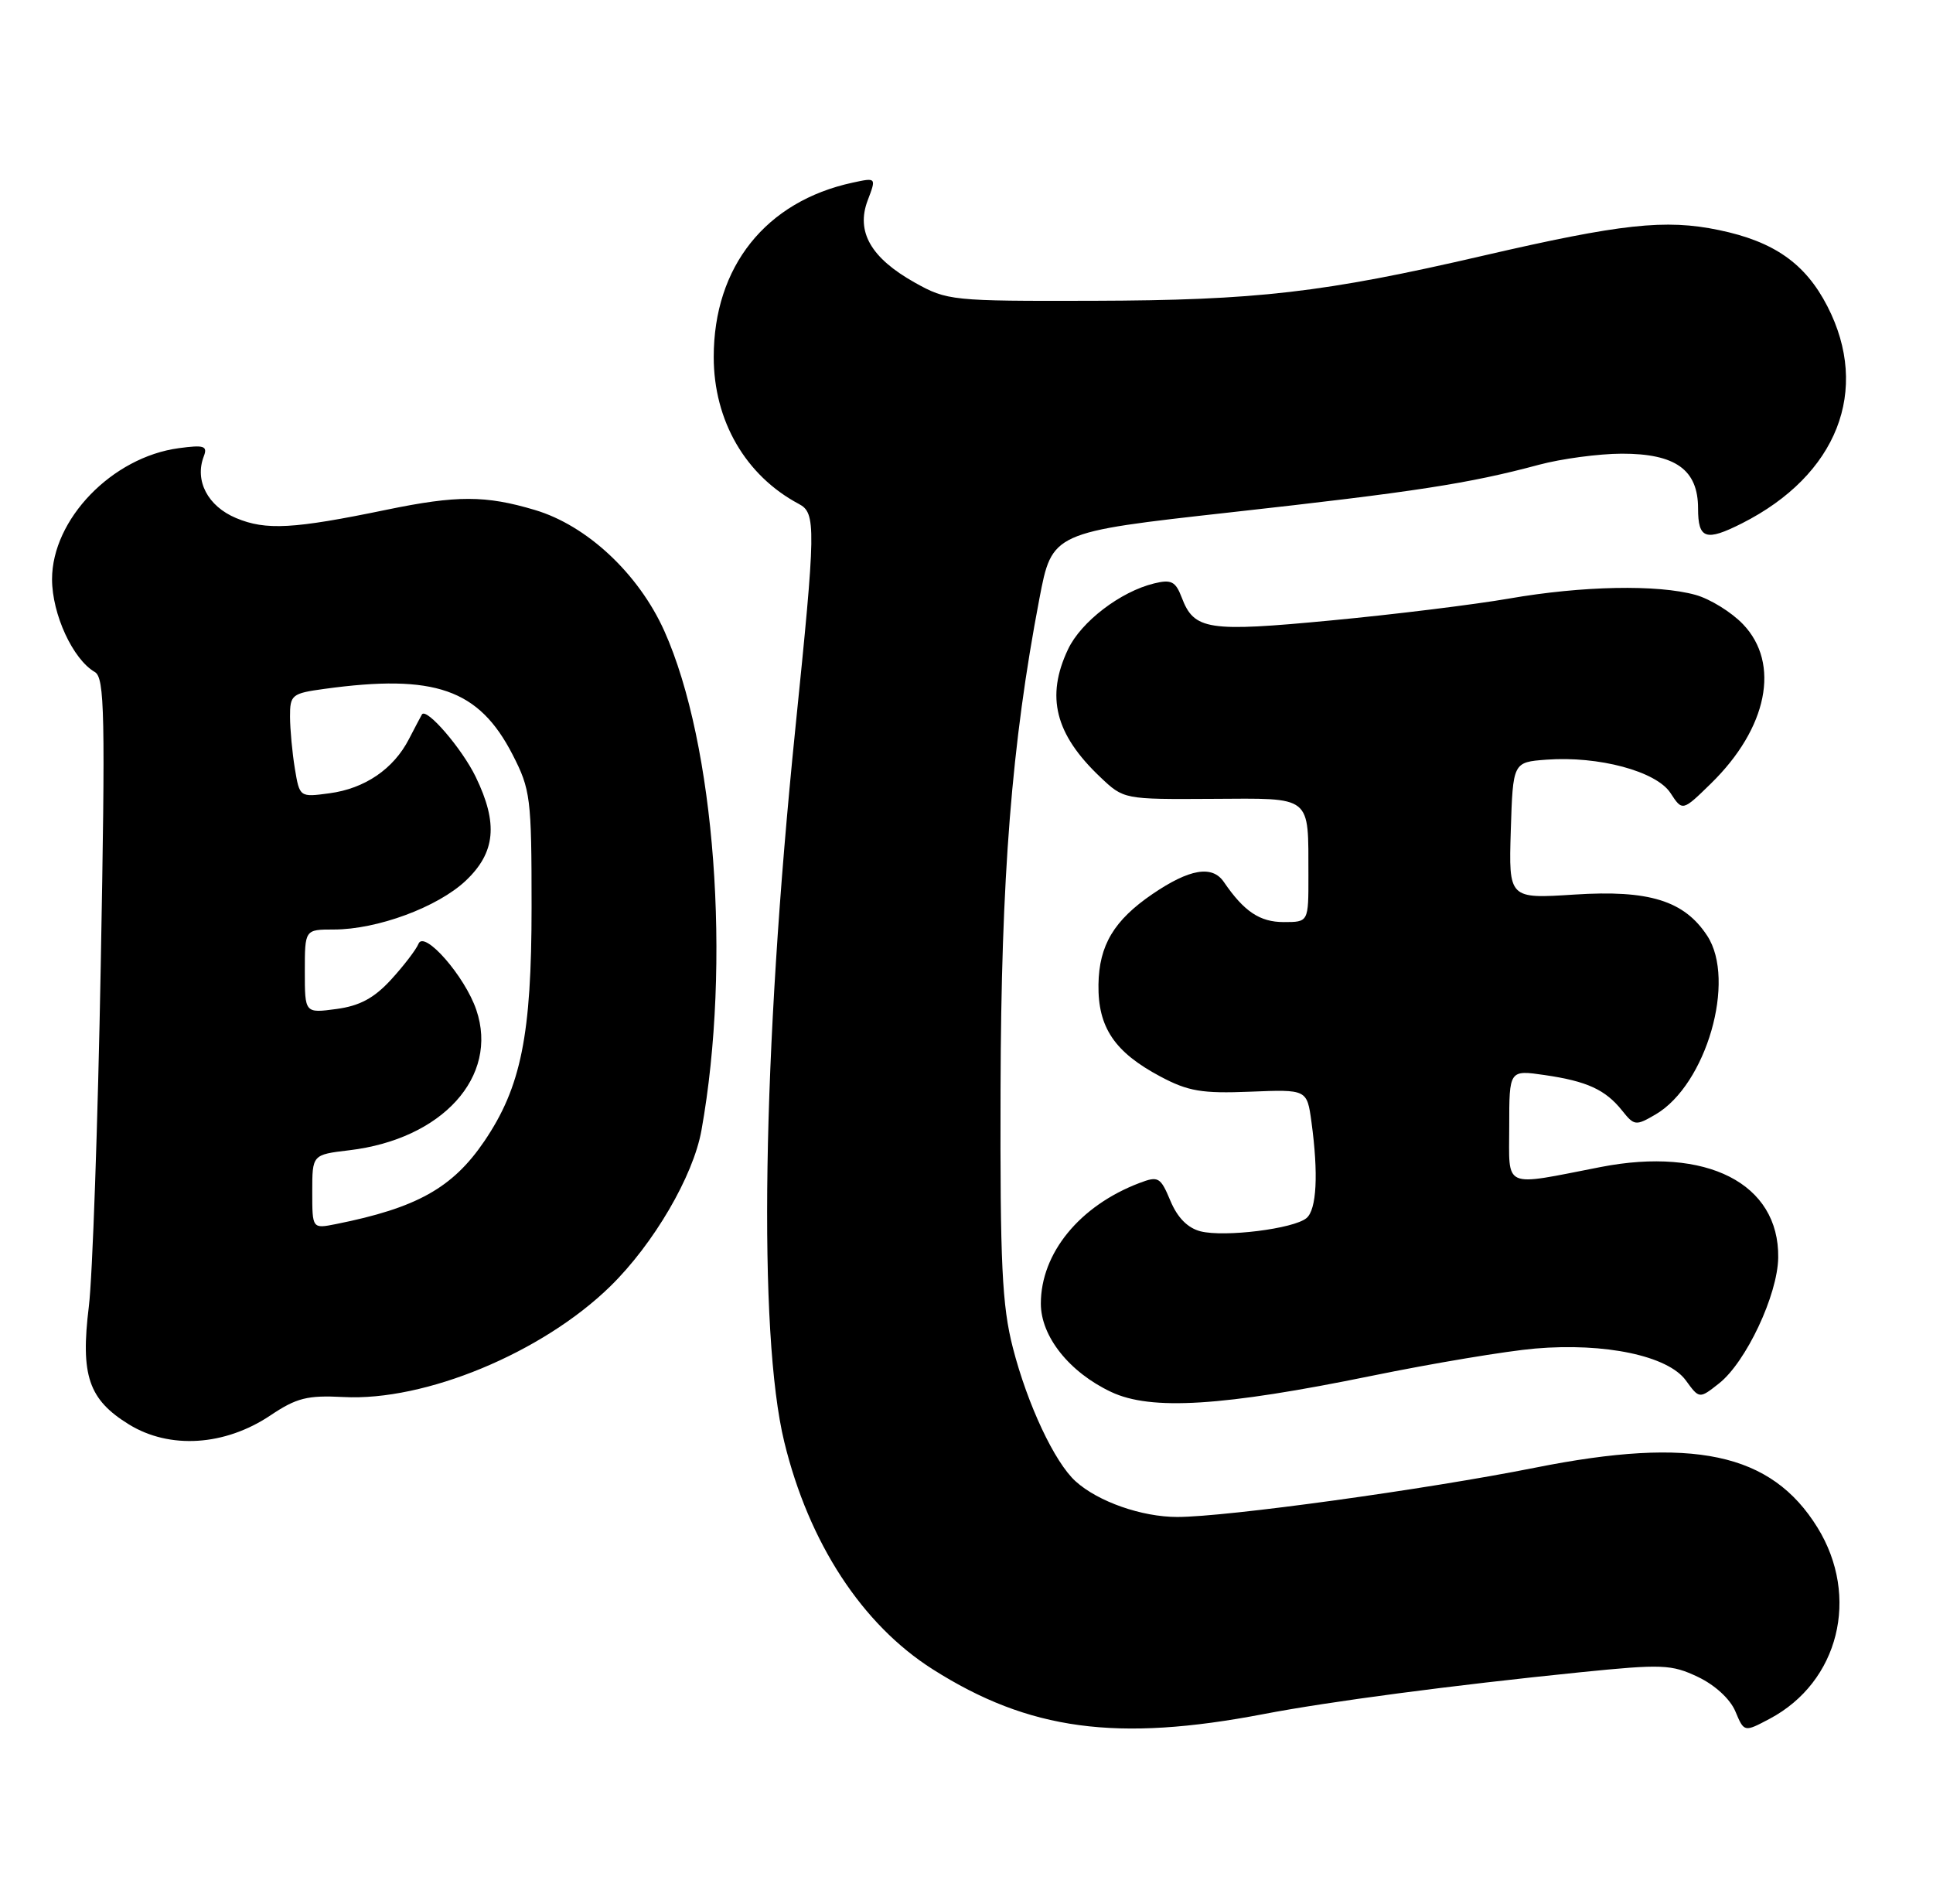 <?xml version="1.0" encoding="UTF-8" standalone="no"?>
<!DOCTYPE svg PUBLIC "-//W3C//DTD SVG 1.1//EN" "http://www.w3.org/Graphics/SVG/1.1/DTD/svg11.dtd" >
<svg xmlns="http://www.w3.org/2000/svg" xmlns:xlink="http://www.w3.org/1999/xlink" version="1.1" viewBox="0 0 260 256">
 <g >
 <path fill="currentColor"
d=" M 170.00 230.50 C 178.69 228.83 195.36 226.63 212.51 224.89 C 223.58 223.77 224.82 223.82 228.38 225.51 C 230.66 226.59 232.73 228.49 233.42 230.15 C 234.60 232.96 234.60 232.96 238.05 231.13 C 247.34 226.19 250.20 214.71 244.46 205.42 C 238.23 195.35 227.75 193.13 206.50 197.37 C 191.75 200.31 164.96 204.00 158.35 204.00 C 153.57 204.00 147.70 201.94 144.68 199.21 C 141.85 196.66 138.20 188.88 136.24 181.26 C 134.78 175.58 134.51 170.01 134.58 146.50 C 134.66 117.83 136.07 100.07 139.80 80.53 C 141.51 71.57 141.51 71.57 165.51 68.90 C 190.29 66.15 197.59 65.03 207.00 62.50 C 210.03 61.69 215.04 61.02 218.14 61.01 C 225.37 61.00 228.40 63.17 228.40 68.37 C 228.40 72.49 229.43 72.84 234.30 70.38 C 247.12 63.90 251.61 52.48 245.79 41.18 C 242.83 35.43 238.62 32.48 231.21 30.94 C 224.00 29.44 218.07 30.09 199.47 34.39 C 178.02 39.36 169.02 40.39 147.00 40.45 C 128.01 40.50 127.38 40.43 123.04 38.00 C 117.15 34.70 115.12 31.17 116.70 26.97 C 117.88 23.87 117.88 23.87 114.69 24.56 C 103.00 27.08 96.00 35.86 96.00 48.01 C 96.00 56.58 100.28 63.96 107.45 67.77 C 109.78 69.00 109.75 70.81 106.97 98.06 C 102.53 141.70 101.94 179.32 105.49 193.91 C 108.79 207.49 115.96 218.46 125.45 224.48 C 138.40 232.70 150.22 234.29 170.00 230.50 Z  M 36.36 190.35 C 39.89 187.98 41.34 187.62 46.19 187.87 C 57.17 188.46 72.94 181.92 82.09 172.98 C 87.91 167.29 93.25 158.17 94.35 152.00 C 98.38 129.54 96.18 100.07 89.35 84.84 C 85.89 77.15 78.95 70.66 71.94 68.58 C 65.30 66.60 61.45 66.60 52.00 68.55 C 39.48 71.14 35.77 71.35 31.76 69.67 C 27.95 68.08 26.15 64.65 27.41 61.37 C 27.95 59.97 27.45 59.81 24.05 60.27 C 15.08 61.47 7.00 69.83 7.00 77.90 C 7.01 82.61 9.80 88.66 12.75 90.37 C 14.08 91.14 14.18 95.96 13.55 129.87 C 13.16 151.12 12.44 171.74 11.95 175.69 C 10.81 184.97 11.91 188.21 17.35 191.56 C 22.82 194.92 30.23 194.45 36.36 190.35 Z  M 184.50 185.02 C 192.75 183.33 202.65 181.68 206.50 181.35 C 215.91 180.55 224.34 182.33 226.75 185.63 C 228.57 188.13 228.57 188.13 231.22 186.04 C 234.85 183.18 239.11 174.13 239.18 169.12 C 239.32 159.14 229.55 154.16 215.30 156.94 C 201.95 159.54 203.00 160.00 203.00 151.48 C 203.00 143.88 203.00 143.88 207.75 144.57 C 213.46 145.40 215.94 146.53 218.20 149.37 C 219.82 151.40 220.03 151.42 222.70 149.86 C 229.51 145.86 233.56 131.83 229.63 125.84 C 226.54 121.12 221.81 119.65 211.78 120.30 C 202.93 120.87 202.93 120.87 203.21 111.69 C 203.50 102.50 203.50 102.50 208.00 102.16 C 215.02 101.64 222.77 103.72 224.68 106.63 C 226.30 109.11 226.30 109.11 230.12 105.38 C 237.75 97.93 239.51 89.23 234.44 83.94 C 232.89 82.32 230.01 80.54 228.06 80.00 C 222.95 78.58 212.82 78.78 203.00 80.49 C 198.32 81.30 187.57 82.63 179.09 83.43 C 162.42 85.02 160.61 84.74 158.94 80.33 C 158.12 78.19 157.54 77.89 155.23 78.46 C 150.71 79.56 145.41 83.61 143.66 87.31 C 140.64 93.68 141.91 98.74 147.99 104.50 C 151.15 107.50 151.16 107.50 163.01 107.43 C 176.64 107.36 175.96 106.82 175.99 117.75 C 176.00 124.00 176.00 124.00 172.67 124.00 C 169.45 124.00 167.33 122.58 164.61 118.60 C 163.05 116.32 160.00 116.84 155.03 120.22 C 149.84 123.76 147.83 127.11 147.75 132.40 C 147.67 138.16 149.91 141.49 156.08 144.77 C 159.82 146.76 161.67 147.07 168.15 146.81 C 175.80 146.50 175.80 146.50 176.40 150.89 C 177.35 157.87 177.10 162.67 175.73 163.81 C 174.00 165.25 164.73 166.40 161.49 165.59 C 159.76 165.15 158.38 163.76 157.43 161.49 C 156.09 158.29 155.81 158.12 153.26 159.09 C 145.21 162.15 140.00 168.53 140.00 175.31 C 140.00 179.72 143.83 184.54 149.46 187.19 C 154.81 189.72 164.45 189.12 184.50 185.02 Z  M 42.00 160.26 C 42.00 155.28 42.00 155.28 46.95 154.69 C 59.48 153.21 67.12 144.79 64.07 135.82 C 62.54 131.29 57.05 125.02 56.29 126.92 C 55.98 127.69 54.32 129.86 52.61 131.73 C 50.32 134.23 48.38 135.27 45.25 135.69 C 41.00 136.26 41.00 136.26 41.00 130.63 C 41.00 125.00 41.00 125.00 44.89 125.00 C 50.74 125.00 58.86 122.00 62.64 118.44 C 66.65 114.65 67.03 110.75 63.99 104.48 C 62.14 100.66 57.35 95.10 56.75 96.08 C 56.61 96.31 55.83 97.81 55.00 99.40 C 52.93 103.42 49.06 106.05 44.31 106.68 C 40.31 107.22 40.30 107.21 39.66 103.36 C 39.31 101.24 39.02 98.10 39.01 96.39 C 39.00 93.44 39.25 93.24 43.64 92.64 C 58.49 90.60 64.41 92.67 68.94 101.47 C 71.36 106.18 71.50 107.27 71.50 121.97 C 71.50 139.20 70.09 146.19 65.13 153.49 C 60.87 159.75 56.06 162.44 45.20 164.61 C 42.00 165.25 42.00 165.25 42.00 160.26 Z "/>
</g>
</svg>